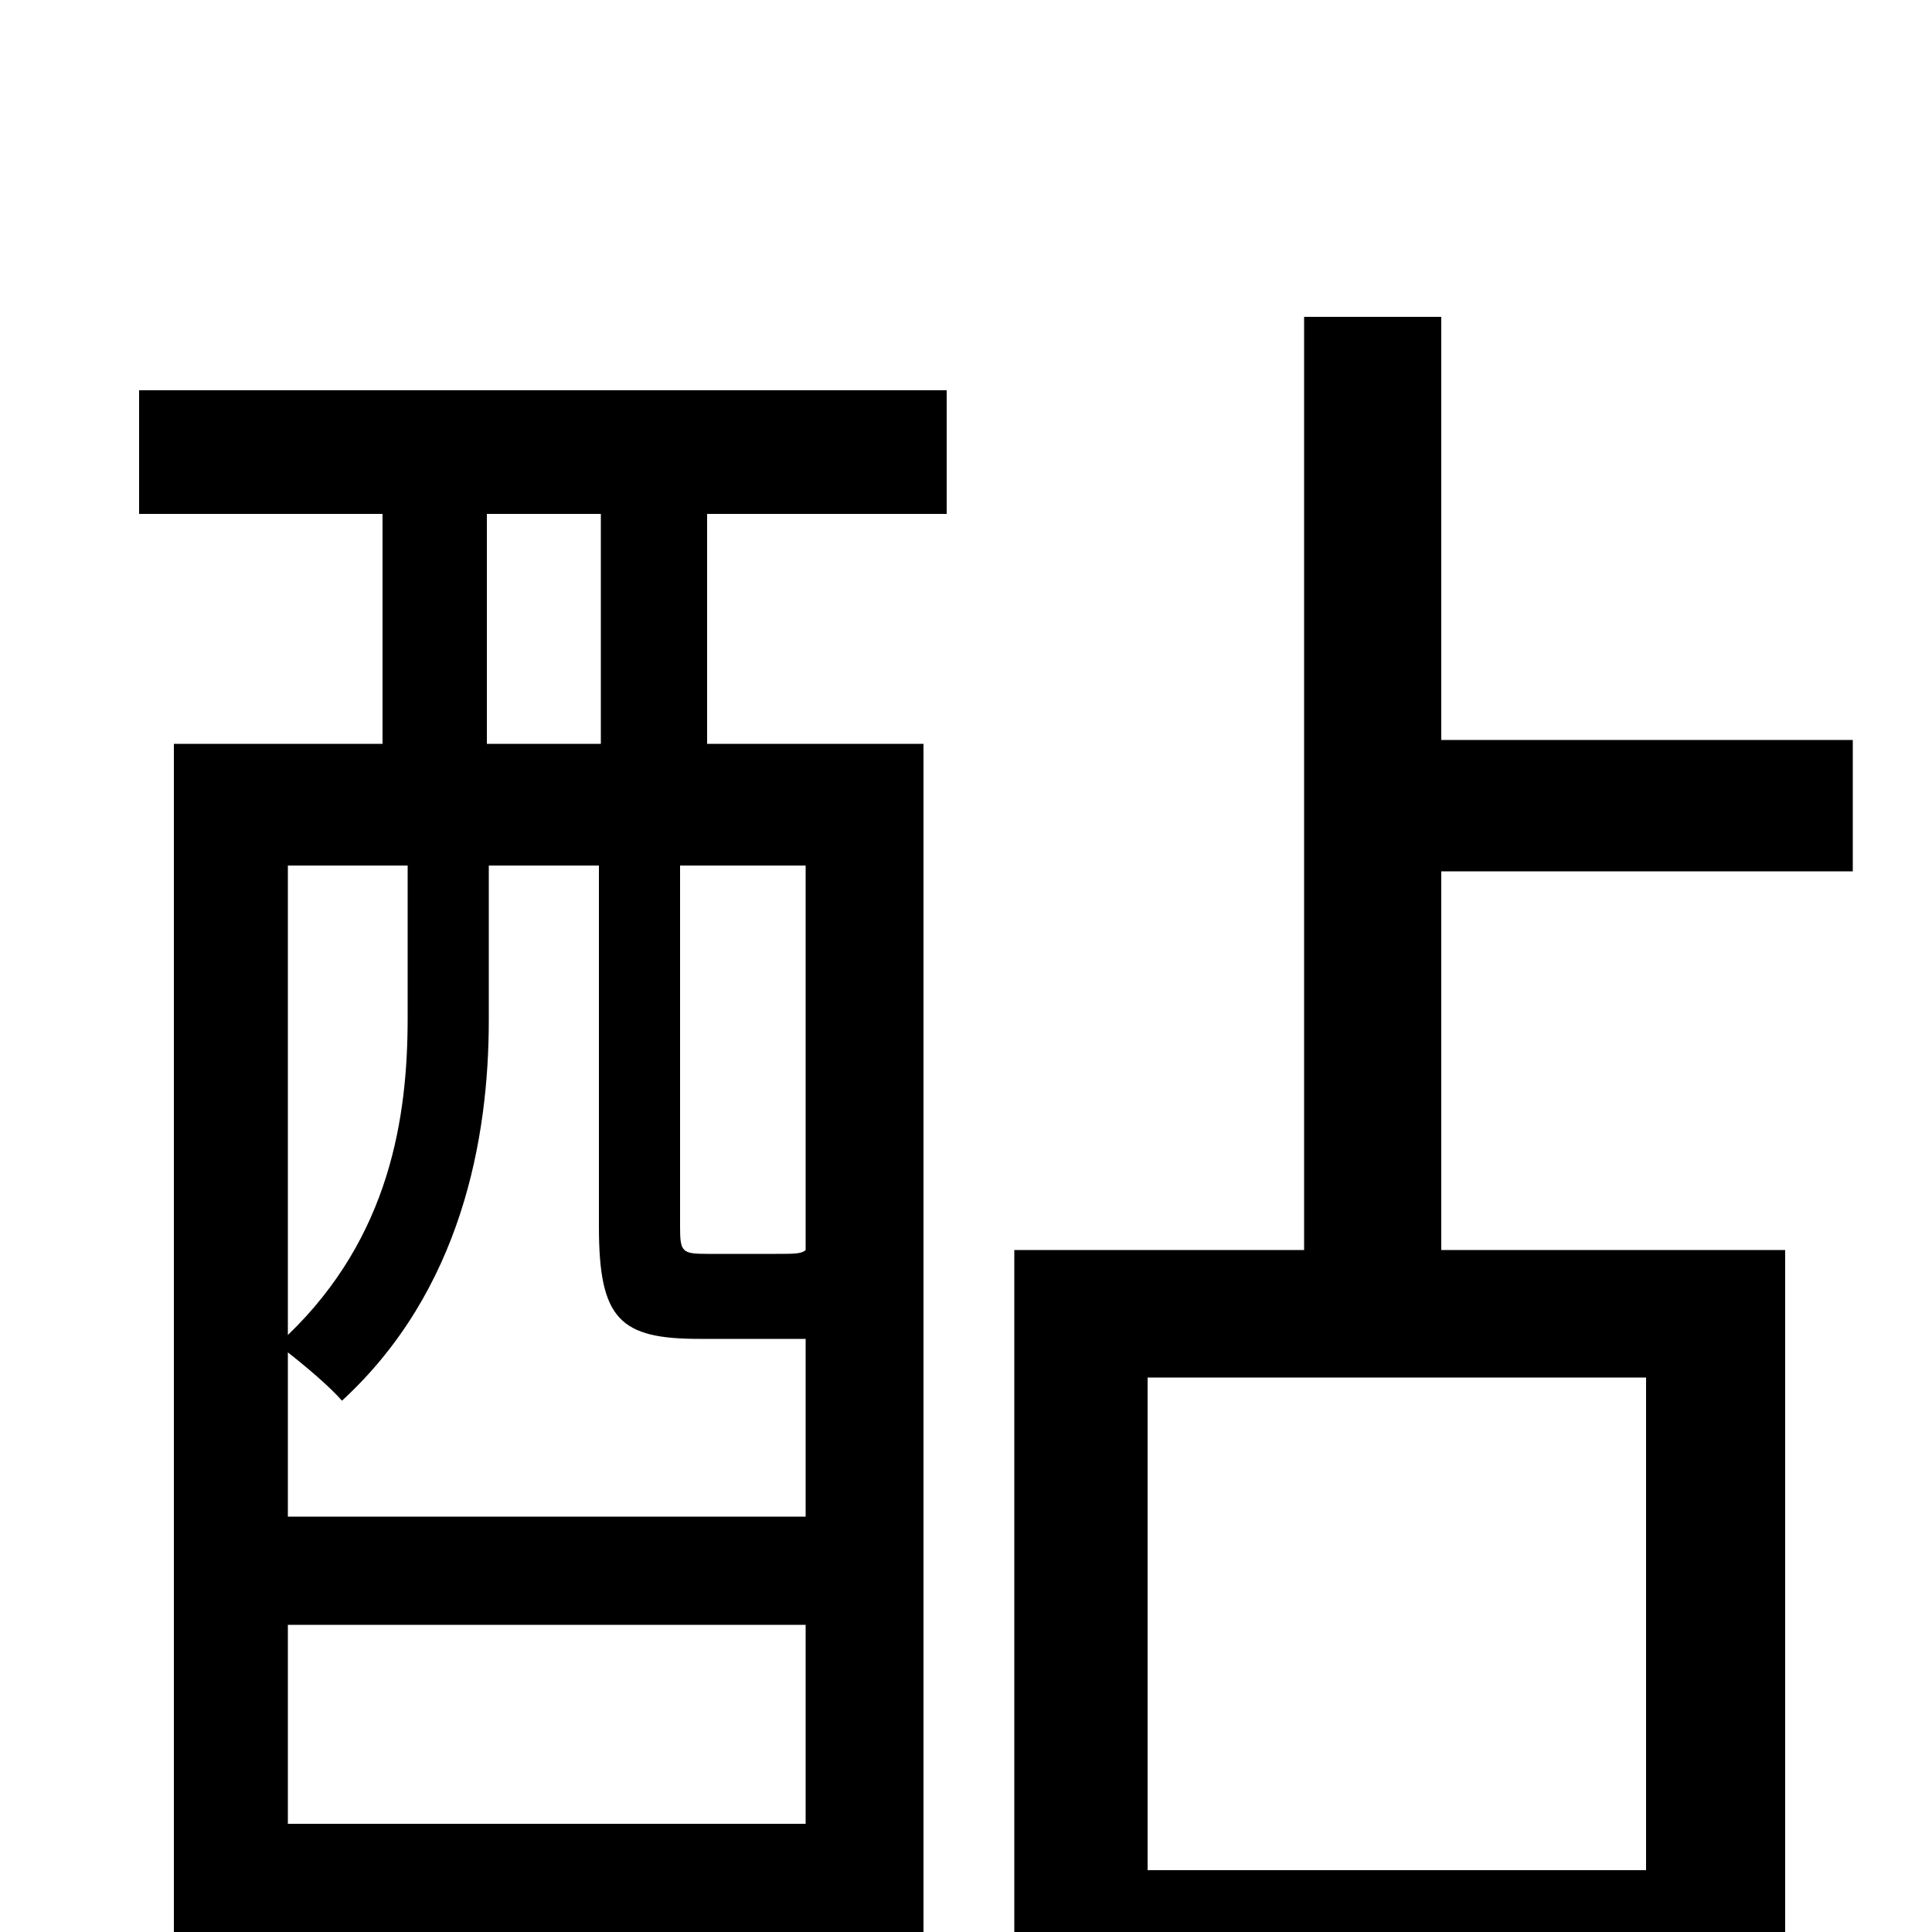 <svg xmlns="http://www.w3.org/2000/svg" viewBox="0 -1000 1000 1000">
	<path fill="#000000" d="M311 -615H252V-734H311ZM417 -353C415 -351 411 -351 402 -351H366C353 -351 352 -352 352 -365V-552H417ZM149 -56V-159H417V-56ZM211 -552V-473C211 -422 202 -360 149 -309V-552ZM410 -307H417V-215H149V-300C158 -293 171 -282 177 -275C239 -332 253 -411 253 -472V-552H310V-365C310 -317 321 -307 362 -307ZM72 -734H198V-615H90V73H149V4H417V59H478V-615H366V-734H490V-798H72ZM852 -32H594V-287H852ZM959 -549V-617H746V-836H675V-353H525V77H594V35H852V73H924V-353H746V-549Z"/>
</svg>